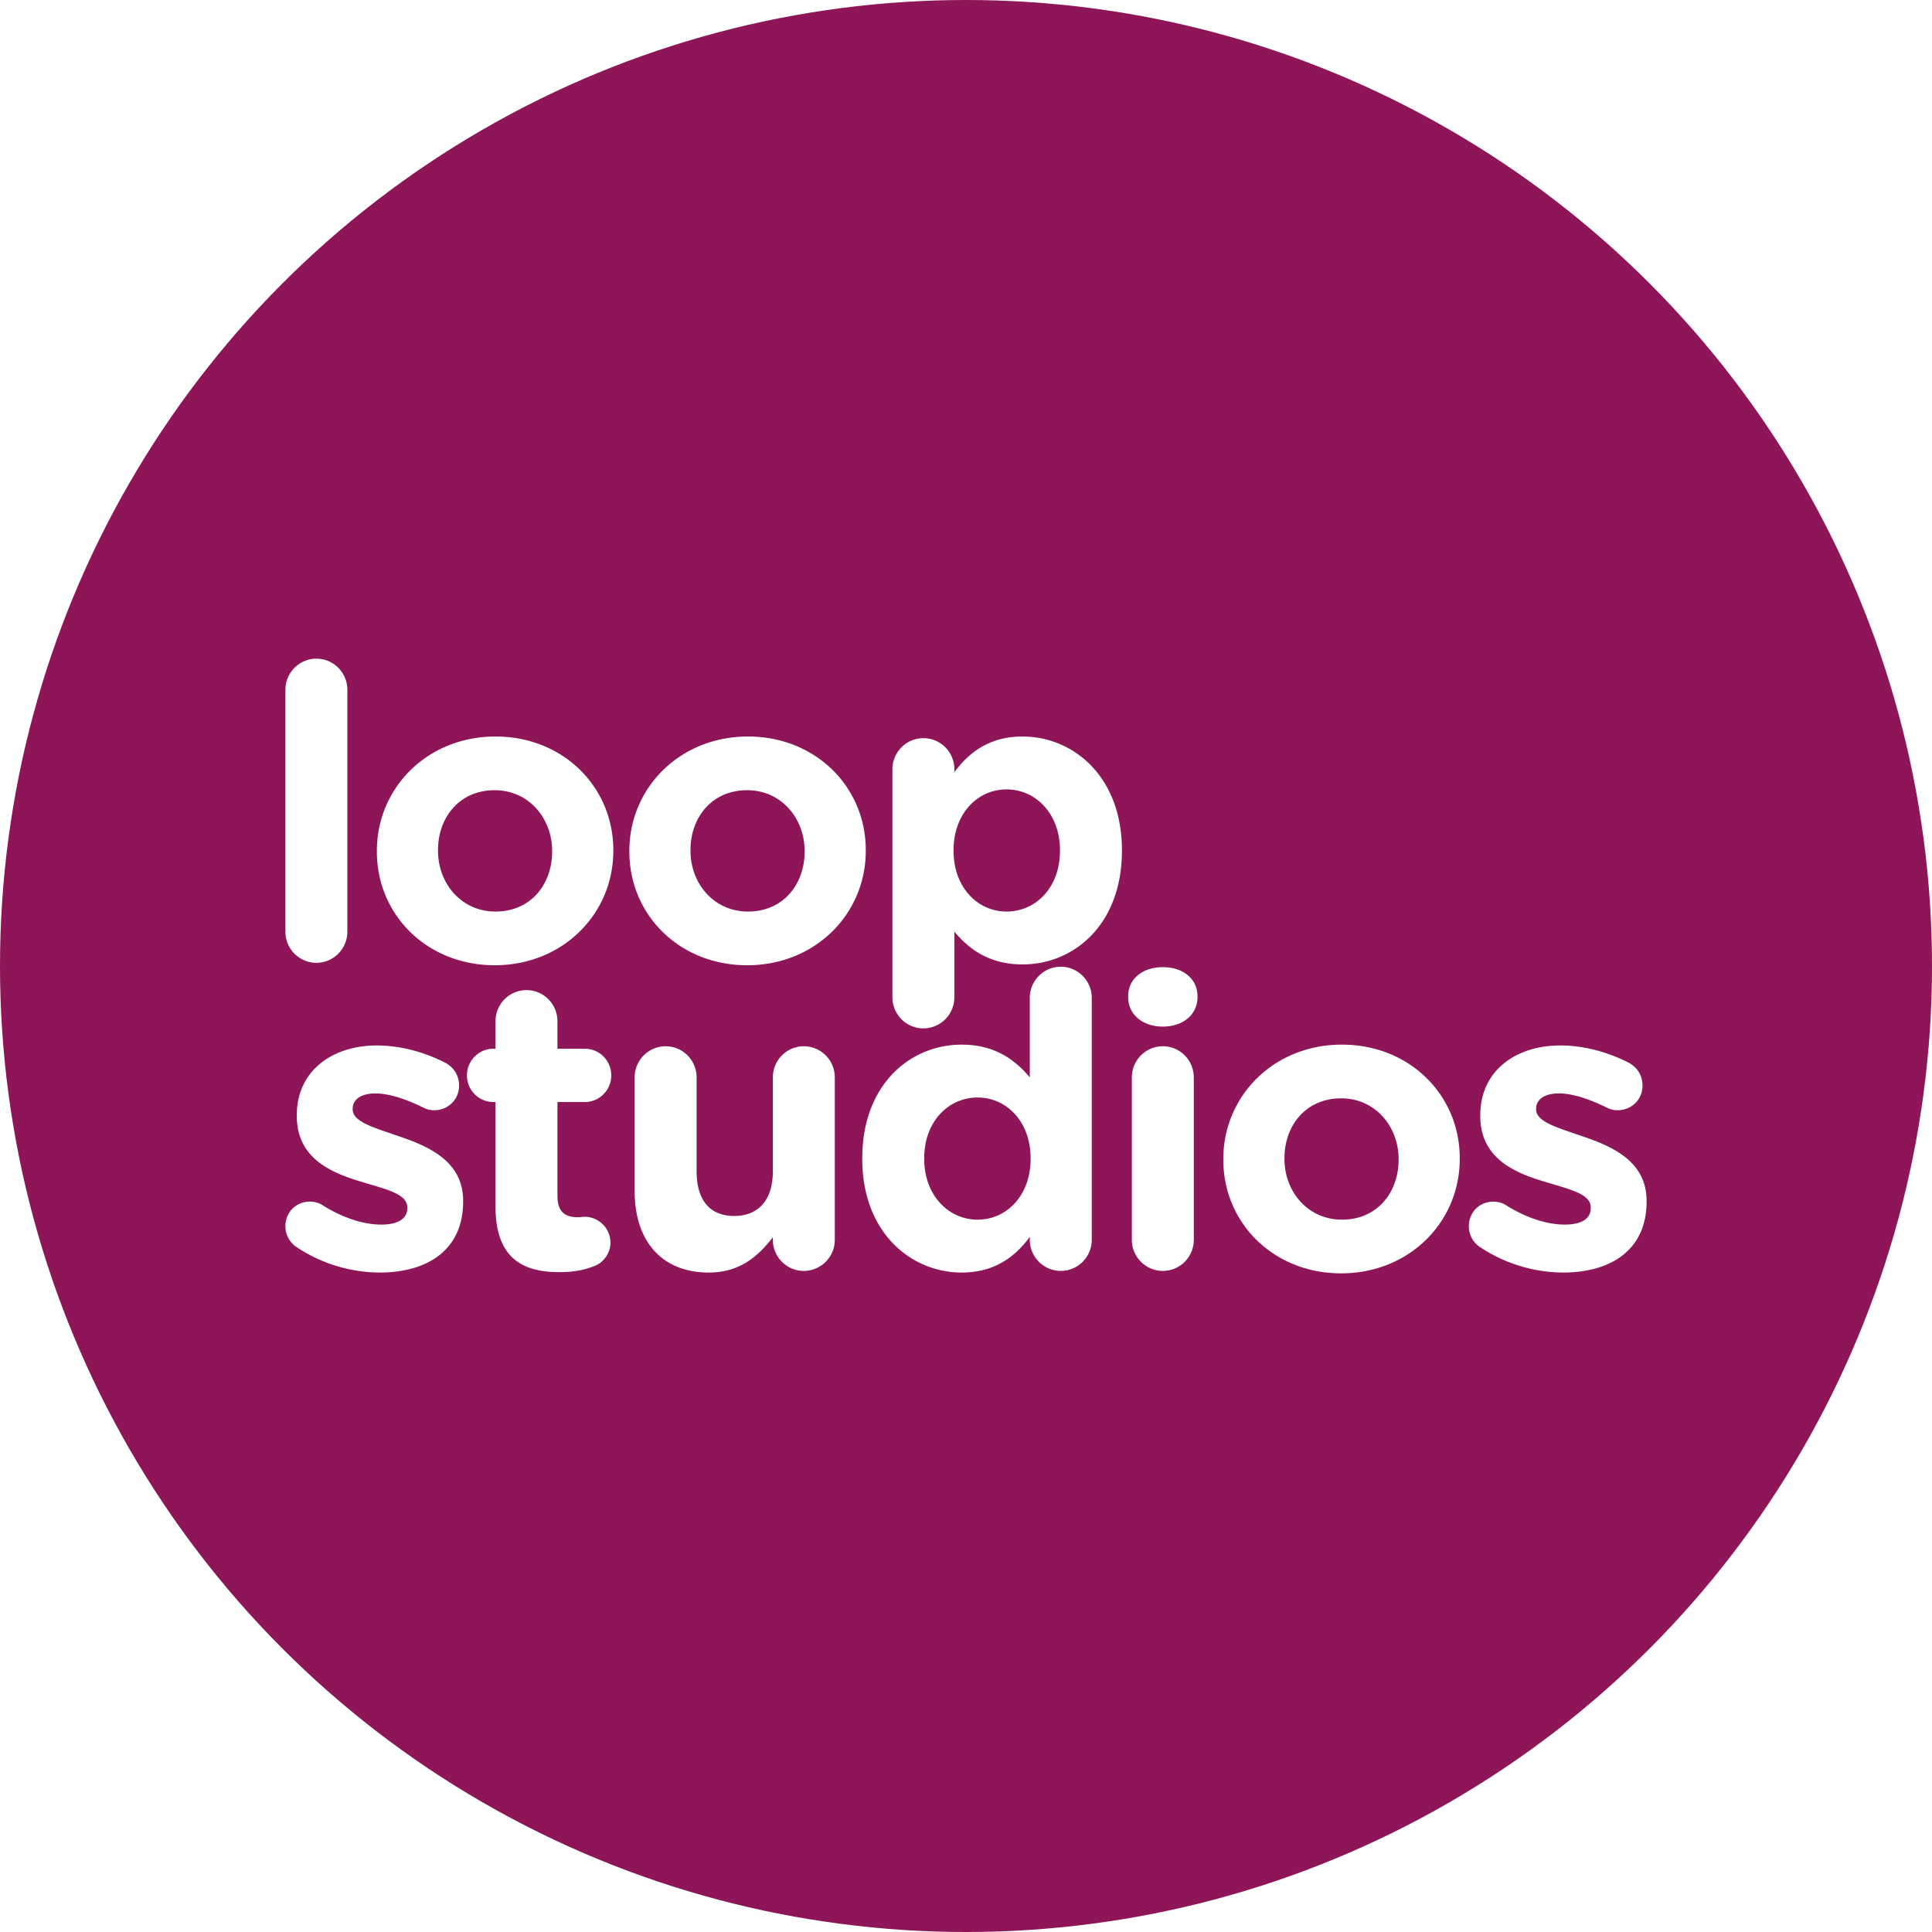 <svg width="88" height="88" fill="none" xmlns="http://www.w3.org/2000/svg"><g filter="url(#a)"><circle cx="44" cy="44" r="44" fill="#8D1558"/></g><path fill-rule="evenodd" clip-rule="evenodd" d="M14.411 43.854c.78 0 1.411-.635 1.411-1.42V31.42c0-.784-.631-1.419-1.41-1.419-.78 0-1.412.635-1.412 1.419v11.016c0 .784.631 1.419 1.411 1.419Zm8.12.112c3.102 0 5.404-2.334 5.404-5.21v-.037c0-2.875-2.284-5.172-5.366-5.172-3.1 0-5.403 2.334-5.403 5.21v.037c0 2.875 2.284 5.172 5.366 5.172Zm-2.58-5.21c0 1.476 1.058 2.764 2.618 2.764 1.615 0 2.58-1.251 2.58-2.726v-.037c0-1.475-1.058-2.764-2.617-2.764-1.616 0-2.581 1.251-2.581 2.726v.038Zm14.08 5.21c3.102 0 5.404-2.334 5.404-5.21v-.037c0-2.875-2.284-5.172-5.366-5.172-3.1 0-5.403 2.334-5.403 5.21v.037c0 2.875 2.284 5.172 5.366 5.172Zm-2.58-5.21c0 1.476 1.058 2.764 2.618 2.764 1.615 0 2.58-1.251 2.58-2.726v-.037c0-1.475-1.057-2.764-2.617-2.764-1.616 0-2.581 1.251-2.581 2.726v.038Zm10.609 8.085c.78 0 1.41-.635 1.41-1.419v-2.987c.67.803 1.598 1.493 3.102 1.493 2.358 0 4.53-1.83 4.53-5.171v-.038c0-3.342-2.21-5.172-4.53-5.172-1.467 0-2.414.691-3.101 1.625v-.13c0-.785-.631-1.42-1.411-1.42s-1.412.635-1.412 1.42v10.38c0 .784.632 1.42 1.412 1.42Zm1.374-8.084c0 1.661 1.095 2.763 2.413 2.763 1.319 0 2.433-1.083 2.433-2.763v-.038c0-1.661-1.114-2.763-2.433-2.763-1.318 0-2.413 1.102-2.413 2.763v.038ZM17.289 57.963c2.154 0 3.806-1.009 3.806-3.23v-.038c0-1.83-1.615-2.502-3.008-2.968l-.312-.108c-.941-.32-1.711-.582-1.711-1.087v-.038c0-.392.352-.69 1.04-.69.594 0 1.355.242 2.153.634.186.094.316.131.52.131.631 0 1.133-.485 1.133-1.12 0-.486-.26-.86-.669-1.064-.965-.486-2.042-.766-3.082-.766-2.005 0-3.64 1.139-3.64 3.174v.037c0 1.942 1.58 2.596 2.972 3.006.127.04.253.077.375.113h.001c.931.277 1.685.5 1.685 1.045v.037c0 .448-.372.747-1.189.747-.798 0-1.745-.299-2.692-.896a1.078 1.078 0 0 0-.557-.15c-.631 0-1.114.486-1.114 1.12 0 .449.241.785.539.972a6.908 6.908 0 0 0 3.75 1.139Zm9.792-.3c-.52.206-1.003.281-1.616.281-1.726 0-2.896-.69-2.896-3.006v-4.742h-.093a1.208 1.208 0 0 1-1.207-1.214c0-.672.539-1.214 1.207-1.214h.093v-1.25c0-.785.631-1.42 1.411-1.42s1.411.635 1.411 1.42v1.25h1.244c.669 0 1.207.542 1.207 1.214 0 .672-.538 1.214-1.207 1.214h-1.244v4.275c0 .654.279.971.91.971.052 0 .134-.006.205-.011.056-.004.105-.008.13-.008.63 0 1.169.523 1.169 1.177 0 .504-.334.915-.724 1.064Zm5.205.3c1.43 0 2.266-.766 2.916-1.606v.112c0 .784.63 1.419 1.41 1.419.78 0 1.412-.635 1.412-1.419v-7.394c0-.784-.631-1.419-1.411-1.419s-1.411.635-1.411 1.42v4.275c0 1.344-.687 2.035-1.764 2.035s-1.709-.69-1.709-2.035v-4.276c0-.784-.63-1.419-1.41-1.419-.78 0-1.412.635-1.412 1.42v5.171c0 2.297 1.244 3.716 3.38 3.716Zm14.62-1.625c-.687.934-1.634 1.625-3.101 1.625-2.32 0-4.53-1.83-4.53-5.172v-.037c0-3.343 2.172-5.172 4.53-5.172 1.504 0 2.432.69 3.1 1.493v-3.622c0-.784.632-1.419 1.412-1.419.78 0 1.411.635 1.411 1.42v11.015c0 .784-.631 1.419-1.411 1.419s-1.411-.635-1.411-1.419v-.13Zm-2.377-.784c-1.318 0-2.432-1.102-2.432-2.763v-.037c0-1.68 1.114-2.764 2.432-2.764 1.318 0 2.414 1.102 2.414 2.764v.037c0 1.662-1.096 2.763-2.414 2.763Zm10.015-10.138c0 .821-.687 1.344-1.578 1.344-.892 0-1.579-.523-1.579-1.344v-.037c0-.822.687-1.326 1.578-1.326.892 0 1.579.504 1.579 1.326v.037Zm-1.578 12.472c.78 0 1.41-.635 1.41-1.419v-7.394c0-.784-.63-1.419-1.41-1.419-.78 0-1.412.635-1.412 1.42v7.393c0 .784.632 1.419 1.411 1.419Zm13.523-5.097c0 2.875-2.302 5.209-5.403 5.209-3.082 0-5.366-2.297-5.366-5.172v-.037c0-2.875 2.303-5.21 5.403-5.21 3.083 0 5.366 2.297 5.366 5.172v.038Zm-5.366 2.763c-1.56 0-2.618-1.288-2.618-2.763v-.037c0-1.475.966-2.726 2.581-2.726 1.56 0 2.618 1.288 2.618 2.763v.037c0 1.475-.965 2.726-2.58 2.726ZM75 54.733c0 2.221-1.653 3.23-3.806 3.23a6.908 6.908 0 0 1-3.751-1.14 1.132 1.132 0 0 1-.538-.97c0-.635.482-1.12 1.114-1.12.204 0 .408.056.557.149.947.597 1.894.896 2.692.896.817 0 1.188-.299 1.188-.747v-.037c0-.544-.753-.768-1.684-1.044-.123-.037-.249-.074-.377-.114-1.392-.41-2.97-1.064-2.97-3.006v-.037c0-2.035 1.633-3.174 3.639-3.174 1.04 0 2.116.28 3.082.766.408.205.668.578.668 1.064 0 .635-.501 1.12-1.132 1.12-.204 0-.335-.037-.52-.13-.799-.393-1.56-.636-2.154-.636-.687 0-1.04.3-1.04.691v.038c0 .505.77.767 1.71 1.087.103.035.208.07.314.108 1.393.466 3.008 1.139 3.008 2.968v.038Z" fill="#fff"/><defs><filter id="a" x="0" y="0" width="88" height="88" filterUnits="userSpaceOnUse" color-interpolation-filters="sRGB"><feFlood flood-opacity="0" result="BackgroundImageFix"/><feBlend in="SourceGraphic" in2="BackgroundImageFix" result="shape"/><feColorMatrix in="SourceAlpha" values="0 0 0 0 0 0 0 0 0 0 0 0 0 0 0 0 0 0 127 0" result="hardAlpha"/><feOffset/><feGaussianBlur stdDeviation="17.5"/><feComposite in2="hardAlpha" operator="arithmetic" k2="-1" k3="1"/><feColorMatrix values="0 0 0 0 0 0 0 0 0 0 0 0 0 0 0 0 0 0 0.045 0"/><feBlend in2="shape" result="effect1_innerShadow_0_1119"/></filter></defs></svg>

